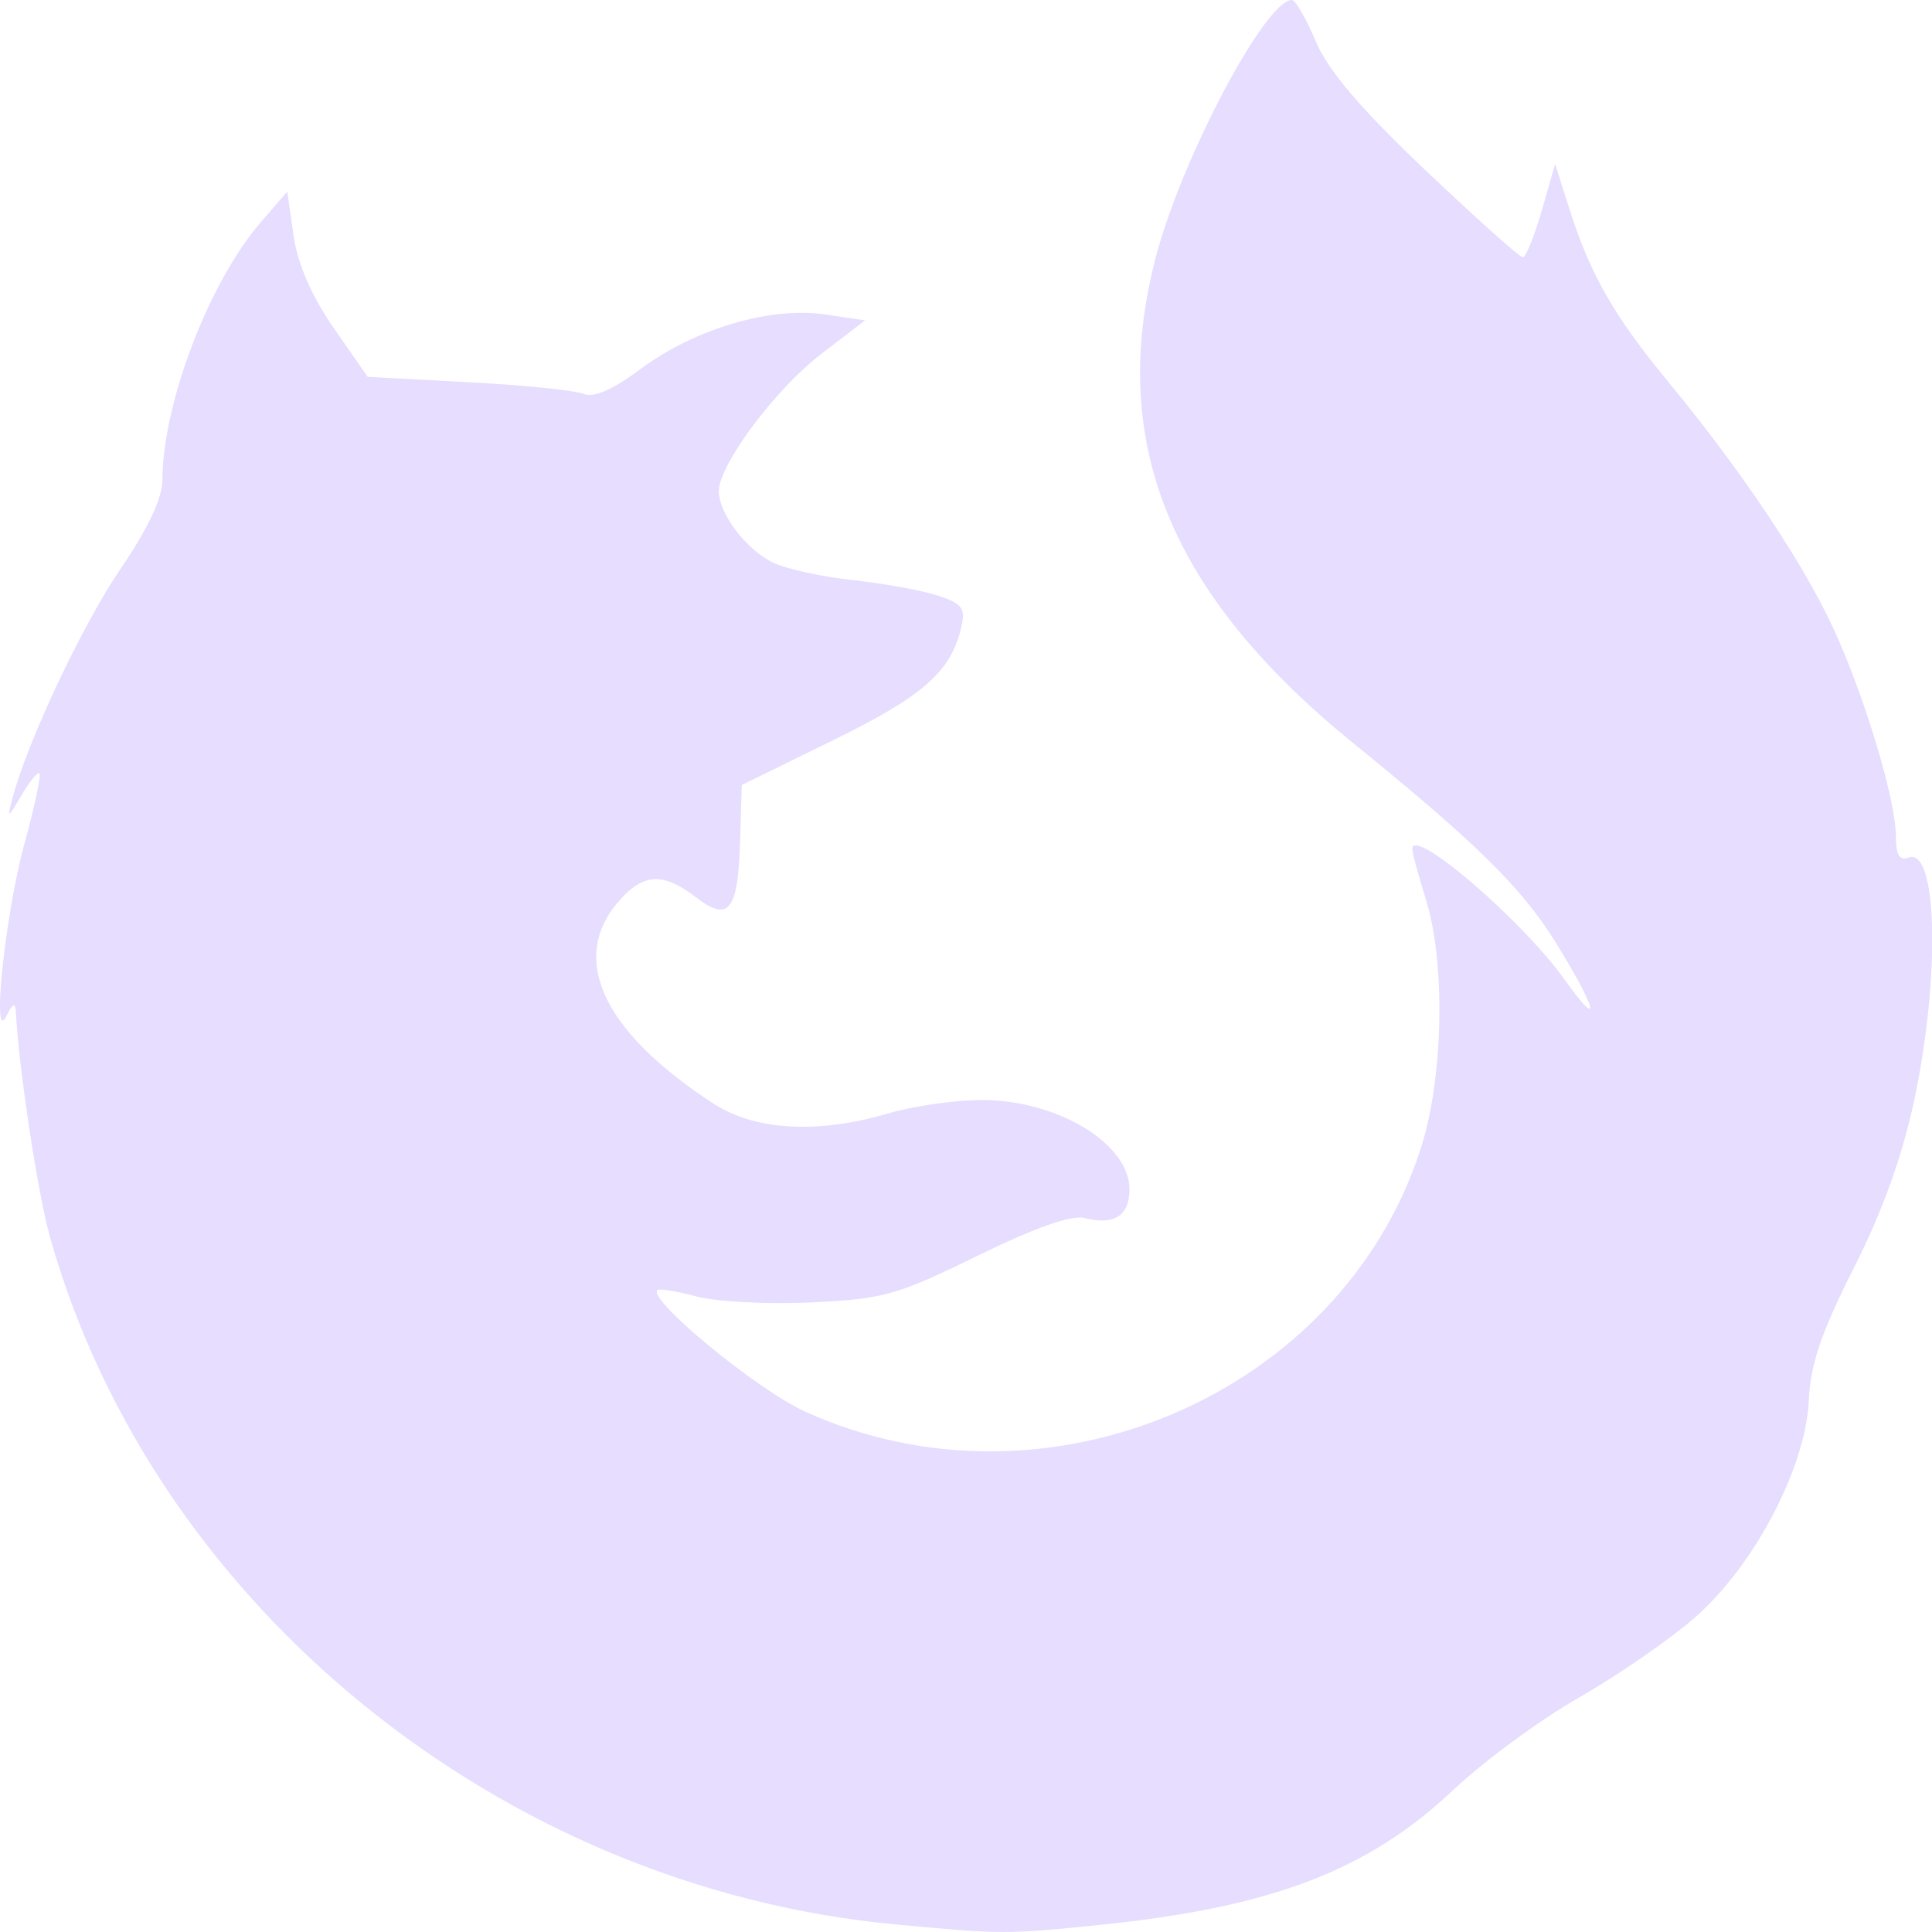 <svg height="16" width="16" xmlns="http://www.w3.org/2000/svg">
  <path d="m7.413 15.937c-3.267-.308-6.14-2.644-6.998-5.689-.102-.362-.259-1.394-.284-1.873-.004-.076-.028-.064-.077.037-.127.261-.012-.842.15-1.431.083-.302.138-.561.123-.576-.015-.015-.083.067-.15.182-.115.196-.119.197-.074.025.123-.469.579-1.438.894-1.899.224-.328.348-.589.348-.734 0-.632.384-1.64.815-2.139l.219-.253.052.363c.034.238.149.502.333.767l.281.404.831.044c.457.024.887.068.956.097.084.035.241-.033.477-.209.445-.33 1.071-.515 1.522-.449l.333.049-.365.28c-.379.291-.846.917-.846 1.134 0 .186.223.481.446.591.108.053.409.119.668.147s.576.086.705.129c.202.068.227.105.186.272-.088.361-.316.56-1.066.928l-.749.367-.014.47c-.018.575-.093.669-.368.458-.261-.2-.422-.198-.614.009-.447.48-.171 1.095.761 1.701.347.225.865.254 1.451.081.204-.06.551-.11.771-.11.625-.001 1.224.36 1.224.739 0 .22-.127.301-.374.238-.106-.027-.412.081-.887.314-.666.326-.778.357-1.377.385-.358.017-.785-.006-.948-.049-.163-.044-.309-.068-.324-.053-.081.079.826.826 1.223 1.006 2.002.91 4.453-.142 5.103-2.191.184-.579.202-1.527.039-2.049-.062-.198-.113-.387-.113-.418-.003-.195.905.582 1.26 1.079.316.442.27.247-.071-.304-.281-.454-.657-.824-1.676-1.651-1.523-1.235-2.036-2.494-1.638-4.023.212-.817.909-2.134 1.128-2.133.029 0.0.118.154.198.343.102.241.369.555.906 1.065.419.397.782.723.808.723.025 0 .096-.174.157-.386l.111-.386.119.374c.172.541.37.886.815 1.426.602.728 1.117 1.498 1.368 2.04.262.568.52 1.426.52 1.731 0 .15.03.2.105.172.239-.089.264.983.048 2.004-.099.466-.264.926-.502 1.396-.268.53-.359.797-.372 1.093-.024.556-.451 1.37-.943 1.8-.208.182-.641.481-.962.664-.321.184-.789.528-1.039.764-.704.666-1.503.972-2.917 1.117-.782.08-.82.08-1.704-.003z" fill="#e6ddff"/>
</svg>
